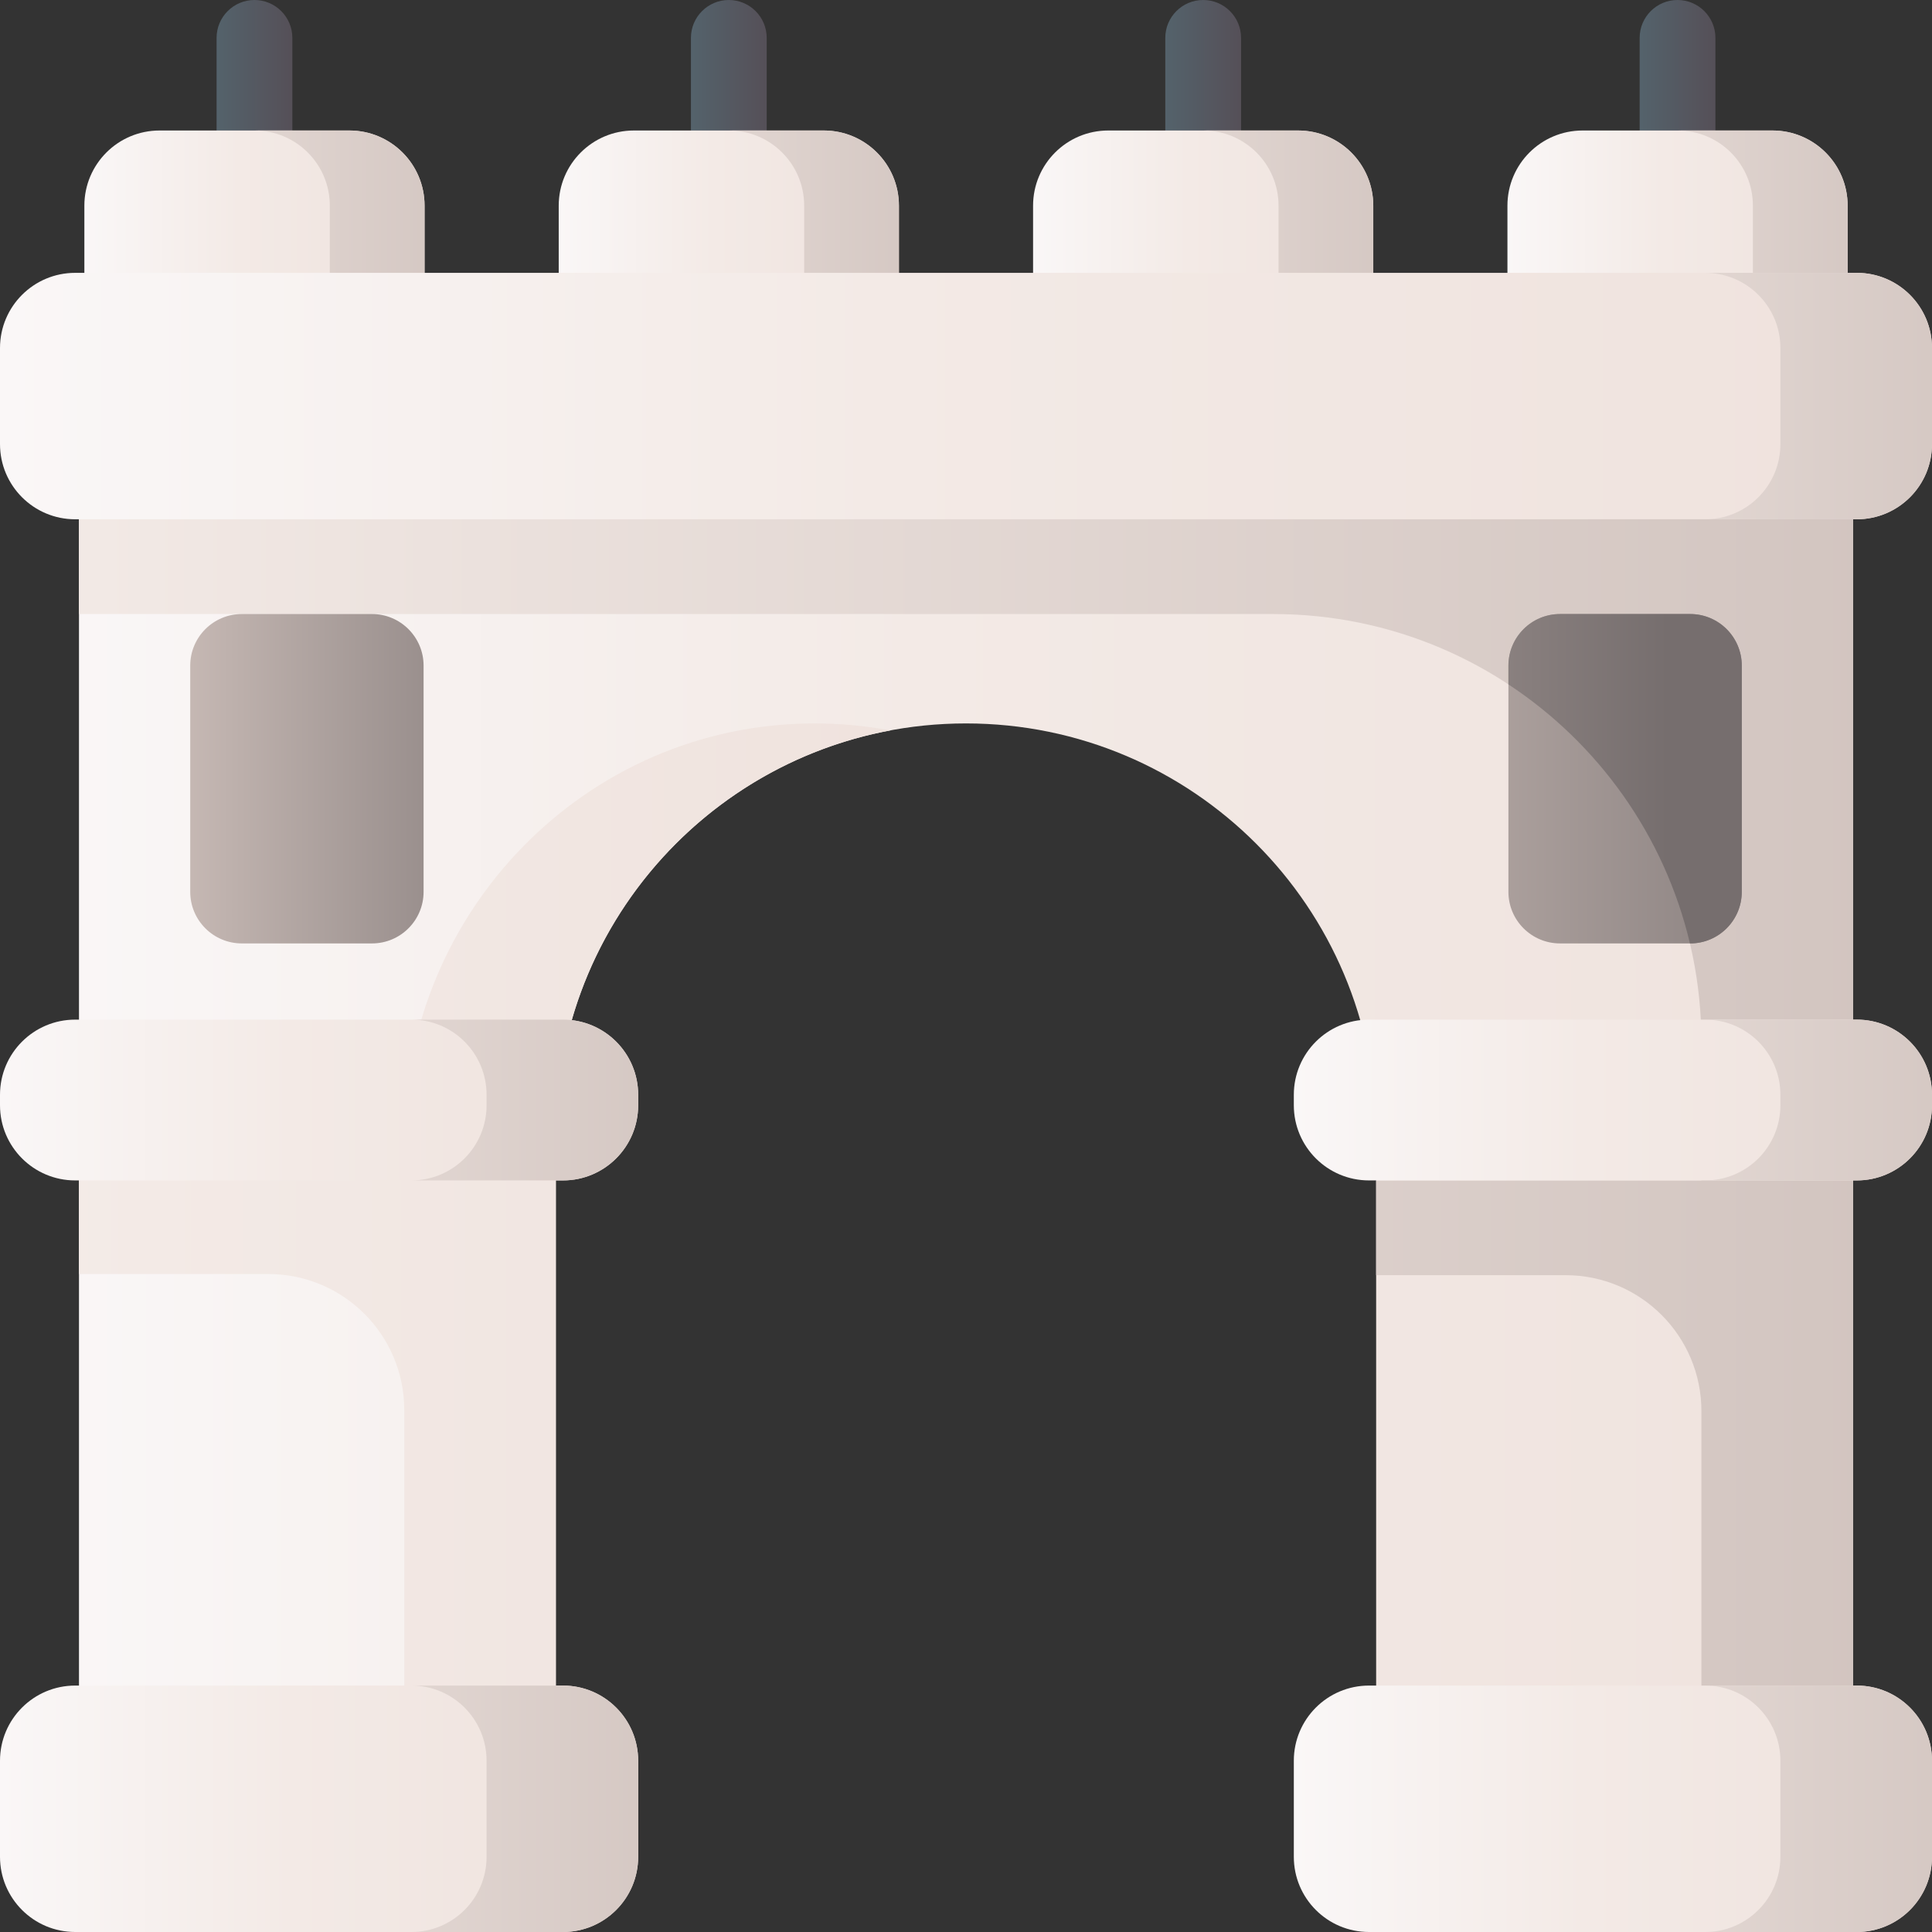 <svg id="Capa_1" enable-background="new 0 0 510 510" height="512" viewBox="0 0 510 510" width="512" xmlns="http://www.w3.org/2000/svg" xmlns:xlink="http://www.w3.org/1999/xlink"><rect x="0" y="0" width="510" height="510" fill="#333333" stroke="none"/><linearGradient id="lg1"><stop offset="0" stop-color="#faf7f7"/><stop offset=".455" stop-color="#f3eae6"/><stop offset="1" stop-color="#efe2dd"/></linearGradient><linearGradient id="SVGID_1_" gradientUnits="userSpaceOnUse" x1="12" x2="518.099" xlink:href="#lg1" y1="278.59" y2="278.59"/><linearGradient id="SVGID_2_" gradientUnits="userSpaceOnUse" x1="-148.676" x2="258.46" xlink:href="#lg1" y1="326.56" y2="326.56"/><linearGradient id="lg2"><stop offset="0" stop-color="#f3eae6"/><stop offset="1" stop-color="#cdbfba"/></linearGradient><linearGradient id="SVGID_3_" gradientUnits="userSpaceOnUse" x1="12.003" x2="568" xlink:href="#lg2" y1="278.59" y2="278.59"/><linearGradient id="SVGID_4_" gradientUnits="userSpaceOnUse" x1="0" x2="168.463" xlink:href="#lg1" y1="477.474" y2="477.474"/><linearGradient id="SVGID_5_" gradientUnits="userSpaceOnUse" x1="15.463" x2="212.669" xlink:href="#lg2" y1="477.474" y2="477.474"/><linearGradient id="lg3"><stop offset="0" stop-color="#537983"/><stop offset=".593" stop-color="#554e56"/><stop offset="1" stop-color="#433f43"/></linearGradient><linearGradient id="SVGID_6_" gradientUnits="userSpaceOnUse" x1="33.111" x2="110.186" xlink:href="#lg3" y1="45.25" y2="45.25"/><linearGradient id="SVGID_7_" gradientUnits="userSpaceOnUse" x1="22.269" x2="112.075" xlink:href="#lg1" y1="66.974" y2="66.974"/><linearGradient id="SVGID_8_" gradientUnits="userSpaceOnUse" x1="-2.564" x2="145.197" xlink:href="#lg2" y1="66.974" y2="66.974"/><linearGradient id="SVGID_9_" gradientUnits="userSpaceOnUse" x1="158.33" x2="235.405" xlink:href="#lg3" y1="45.25" y2="45.25"/><linearGradient id="SVGID_10_" gradientUnits="userSpaceOnUse" x1="147.488" x2="237.293" xlink:href="#lg1" y1="66.974" y2="66.974"/><linearGradient id="SVGID_11_" gradientUnits="userSpaceOnUse" x1="122.654" x2="270.415" xlink:href="#lg2" y1="66.974" y2="66.974"/><linearGradient id="SVGID_12_" gradientUnits="userSpaceOnUse" x1="283.549" x2="360.623" xlink:href="#lg3" y1="45.25" y2="45.25"/><linearGradient id="SVGID_13_" gradientUnits="userSpaceOnUse" x1="272.707" x2="362.512" xlink:href="#lg1" y1="66.974" y2="66.974"/><linearGradient id="SVGID_14_" gradientUnits="userSpaceOnUse" x1="247.873" x2="395.634" xlink:href="#lg2" y1="66.974" y2="66.974"/><linearGradient id="SVGID_15_" gradientUnits="userSpaceOnUse" x1="408.767" x2="485.842" xlink:href="#lg3" y1="45.25" y2="45.25"/><linearGradient id="SVGID_16_" gradientUnits="userSpaceOnUse" x1="397.925" x2="487.731" xlink:href="#lg1" y1="66.974" y2="66.974"/><linearGradient id="SVGID_17_" gradientUnits="userSpaceOnUse" x1="373.092" x2="520.853" xlink:href="#lg2" y1="66.974" y2="66.974"/><linearGradient id="SVGID_18_" gradientUnits="userSpaceOnUse" x1="0" x2="168.463" xlink:href="#lg1" y1="290.38" y2="290.38"/><linearGradient id="SVGID_19_" gradientUnits="userSpaceOnUse" x1="15.463" x2="212.669" xlink:href="#lg2" y1="290.38" y2="290.38"/><linearGradient id="SVGID_20_" gradientUnits="userSpaceOnUse" x1="341.537" x2="510" xlink:href="#lg1" y1="290.38" y2="290.38"/><linearGradient id="SVGID_21_" gradientUnits="userSpaceOnUse" x1="357" x2="554.206" xlink:href="#lg2" y1="290.38" y2="290.38"/><linearGradient id="SVGID_22_" gradientUnits="userSpaceOnUse" x1="341.537" x2="510" xlink:href="#lg1" y1="477.474" y2="477.474"/><linearGradient id="SVGID_23_" gradientUnits="userSpaceOnUse" x1="357" x2="554.206" xlink:href="#lg2" y1="477.474" y2="477.474"/><linearGradient id="SVGID_24_" gradientUnits="userSpaceOnUse" x1="0" x2="510" xlink:href="#lg1" y1="104.552" y2="104.552"/><linearGradient id="SVGID_25_" gradientUnits="userSpaceOnUse" x1="357" x2="554.206" xlink:href="#lg2" y1="104.552" y2="104.552"/><linearGradient id="lg4"><stop offset="0" stop-color="#cdbfba"/><stop offset="1" stop-color="#766e6e"/></linearGradient><linearGradient id="SVGID_26_" gradientUnits="userSpaceOnUse" x1="39" x2="163.579" xlink:href="#lg4" y1="205.565" y2="205.565"/><linearGradient id="SVGID_27_" gradientUnits="userSpaceOnUse" x1="325" x2="508.33" xlink:href="#lg4" y1="205.565" y2="205.565"/><linearGradient id="SVGID_28_" gradientUnits="userSpaceOnUse" x1="252" x2="440.322" xlink:href="#lg4" y1="205.565" y2="205.565"/><g><path d="m20.848 95.026v367.127h125.882v-162.916c0-59.796 48.474-108.269 108.269-108.269 59.796 0 108.269 48.474 108.269 108.269v162.916h125.883v-367.127z" fill="url(#SVGID_1_)"/><path d="m214.564 190.971c-59.825.223-107.854 49.614-107.854 109.439v10.894h-85.86v25.011h49.984c19.814 0 35.876 16.062 35.876 35.876v89.958h40.02v-162.909c0-52.96 38.02-97.04 88.26-106.42-6.611-1.245-13.441-1.875-20.426-1.849z" fill="url(#SVGID_2_)"/><path d="m20.85 95.03v67.06h315.252c62.424 0 113.028 50.604 113.028 113.028v36.485h-85.86v25.011h49.984c19.814 0 35.876 16.062 35.876 35.876v89.66h40.02v-367.12z" fill="url(#SVGID_3_)"/><g><path d="m148.621 510h-128.779c-10.958 0-19.842-8.884-19.842-19.842v-25.368c0-10.959 8.884-19.842 19.842-19.842h128.778c10.959 0 19.842 8.884 19.842 19.842v25.367c.001 10.959-8.883 19.843-19.841 19.843z" fill="url(#SVGID_4_)"/><path d="m148.621 444.948h-40.02c10.958 0 19.842 8.884 19.842 19.842v25.367c0 10.958-8.884 19.842-19.842 19.842h40.02c10.958 0 19.842-8.884 19.842-19.842v-25.367c0-10.958-8.884-19.842-19.842-19.842z" fill="url(#SVGID_5_)"/></g><g><g><path d="m77.172 10v80.5h-20v-80.5c0-5.52 4.48-10 10-10s10 4.48 10 10z" fill="url(#SVGID_6_)"/><g><path d="m92.232 99.5h-50.12c-10.959 0-19.842-8.884-19.842-19.842v-25.367c0-10.959 8.884-19.842 19.842-19.842h50.121c10.959 0 19.842 8.884 19.842 19.842v25.367c0 10.958-8.884 19.842-19.843 19.842z" fill="url(#SVGID_7_)"/><path d="m92.232 34.448h-25.011c10.958 0 19.842 8.884 19.842 19.842v25.367c0 10.958-8.884 19.842-19.842 19.842h25.011c10.958 0 19.842-8.884 19.842-19.842v-25.366c.001-10.959-8.883-19.843-19.842-19.843z" fill="url(#SVGID_8_)"/></g></g><g><path d="m202.39 10v80.5h-20v-80.5c0-5.52 4.48-10 10-10s10 4.48 10 10z" fill="url(#SVGID_9_)"/><g><path d="m217.451 99.5h-50.121c-10.959 0-19.842-8.884-19.842-19.842v-25.367c0-10.959 8.884-19.842 19.842-19.842h50.121c10.959 0 19.842 8.884 19.842 19.842v25.367c0 10.958-8.883 19.842-19.842 19.842z" fill="url(#SVGID_10_)"/><path d="m217.451 34.448h-25.011c10.958 0 19.842 8.884 19.842 19.842v25.367c0 10.958-8.884 19.842-19.842 19.842h25.011c10.958 0 19.842-8.884 19.842-19.842v-25.366c0-10.959-8.883-19.843-19.842-19.843z" fill="url(#SVGID_11_)"/></g></g><g><path d="m327.609 10v80.5h-20v-80.5c0-5.52 4.48-10 10-10s10 4.48 10 10z" fill="url(#SVGID_12_)"/><g><path d="m342.67 99.5h-50.121c-10.959 0-19.842-8.884-19.842-19.842v-25.367c0-10.959 8.884-19.842 19.842-19.842h50.121c10.959 0 19.842 8.884 19.842 19.842v25.367c0 10.958-8.884 19.842-19.842 19.842z" fill="url(#SVGID_13_)"/><path d="m342.67 34.448h-25.011c10.958 0 19.842 8.884 19.842 19.842v25.367c0 10.958-8.884 19.842-19.842 19.842h25.011c10.958 0 19.842-8.884 19.842-19.842v-25.366c0-10.959-8.884-19.843-19.842-19.843z" fill="url(#SVGID_14_)"/></g></g><g><path d="m452.828 10v80.5h-20v-80.5c0-5.52 4.48-10 10-10s10 4.48 10 10z" fill="url(#SVGID_15_)"/><g><path d="m467.888 99.5h-50.121c-10.959 0-19.842-8.884-19.842-19.842v-25.367c0-10.959 8.884-19.842 19.842-19.842h50.121c10.959 0 19.842 8.884 19.842 19.842v25.367c.001 10.958-8.883 19.842-19.842 19.842z" fill="url(#SVGID_16_)"/><path d="m467.888 34.448h-25.011c10.958 0 19.842 8.884 19.842 19.842v25.367c0 10.958-8.884 19.842-19.842 19.842h25.011c10.958 0 19.842-8.884 19.842-19.842v-25.366c.001-10.959-8.883-19.843-19.842-19.843z" fill="url(#SVGID_17_)"/></g></g></g><g><path d="m148.621 311.603h-128.779c-10.958 0-19.842-8.884-19.842-19.842v-2.762c0-10.959 8.884-19.842 19.842-19.842h128.778c10.959 0 19.842 8.884 19.842 19.842v2.762c.001 10.958-8.883 19.842-19.841 19.842z" fill="url(#SVGID_18_)"/><path d="m148.621 269.156h-40.02c10.958 0 19.842 8.884 19.842 19.842v2.762c0 10.958-8.884 19.842-19.842 19.842h40.02c10.958 0 19.842-8.884 19.842-19.842v-2.762c0-10.958-8.884-19.842-19.842-19.842z" fill="url(#SVGID_19_)"/></g><g><path d="m490.158 311.603h-128.779c-10.959 0-19.842-8.884-19.842-19.842v-2.762c0-10.959 8.884-19.842 19.842-19.842h128.778c10.959 0 19.842 8.884 19.842 19.842v2.762c.001 10.958-8.883 19.842-19.841 19.842z" fill="url(#SVGID_20_)"/><path d="m490.158 269.156h-40.02c10.958 0 19.842 8.884 19.842 19.842v2.762c0 10.958-8.884 19.842-19.842 19.842h40.02c10.958 0 19.842-8.884 19.842-19.842v-2.762c0-10.958-8.884-19.842-19.842-19.842z" fill="url(#SVGID_21_)"/></g><g><path d="m490.158 510h-128.779c-10.959 0-19.842-8.884-19.842-19.842v-25.368c0-10.959 8.884-19.842 19.842-19.842h128.778c10.959 0 19.842 8.884 19.842 19.842v25.367c.001 10.959-8.883 19.843-19.841 19.843z" fill="url(#SVGID_22_)"/><path d="m490.158 444.948h-40.02c10.958 0 19.842 8.884 19.842 19.842v25.367c0 10.958-8.884 19.842-19.842 19.842h40.02c10.958 0 19.842-8.884 19.842-19.842v-25.367c0-10.958-8.884-19.842-19.842-19.842z" fill="url(#SVGID_23_)"/></g><g><path d="m490.158 137.078h-470.316c-10.958 0-19.842-8.884-19.842-19.842v-25.368c0-10.958 8.884-19.842 19.842-19.842h470.315c10.959 0 19.842 8.884 19.842 19.842v25.367c.001 10.959-8.883 19.843-19.841 19.843z" fill="url(#SVGID_24_)"/><path d="m490.158 72.026h-40.02c10.958 0 19.842 8.884 19.842 19.842v25.367c0 10.958-8.884 19.842-19.842 19.842h40.02c10.958 0 19.842-8.884 19.842-19.842v-25.367c0-10.958-8.884-19.842-19.842-19.842z" fill="url(#SVGID_25_)"/></g><path d="m98.191 249.04h-34.351c-7.525 0-13.625-6.1-13.625-13.625v-59.701c0-7.525 6.1-13.625 13.625-13.625h34.351c7.525 0 13.625 6.1 13.625 13.625v59.701c0 7.525-6.1 13.625-13.625 13.625z" fill="url(#SVGID_26_)"/><path d="m446.16 249.04h-34.351c-7.525 0-13.625-6.1-13.625-13.625v-59.701c0-7.525 6.1-13.625 13.625-13.625h34.351c7.525 0 13.625 6.1 13.625 13.625v59.701c-.001 7.525-6.101 13.625-13.625 13.625z" fill="url(#SVGID_27_)"/><path d="m446.159 162.09h-34.351c-7.525 0-13.625 6.1-13.625 13.625v4.946c23.713 15.617 41.195 39.917 47.917 68.38h.058c7.525 0 13.625-6.1 13.625-13.625v-59.701c.001-7.525-6.099-13.625-13.624-13.625z" fill="url(#SVGID_28_)"/></g></svg>